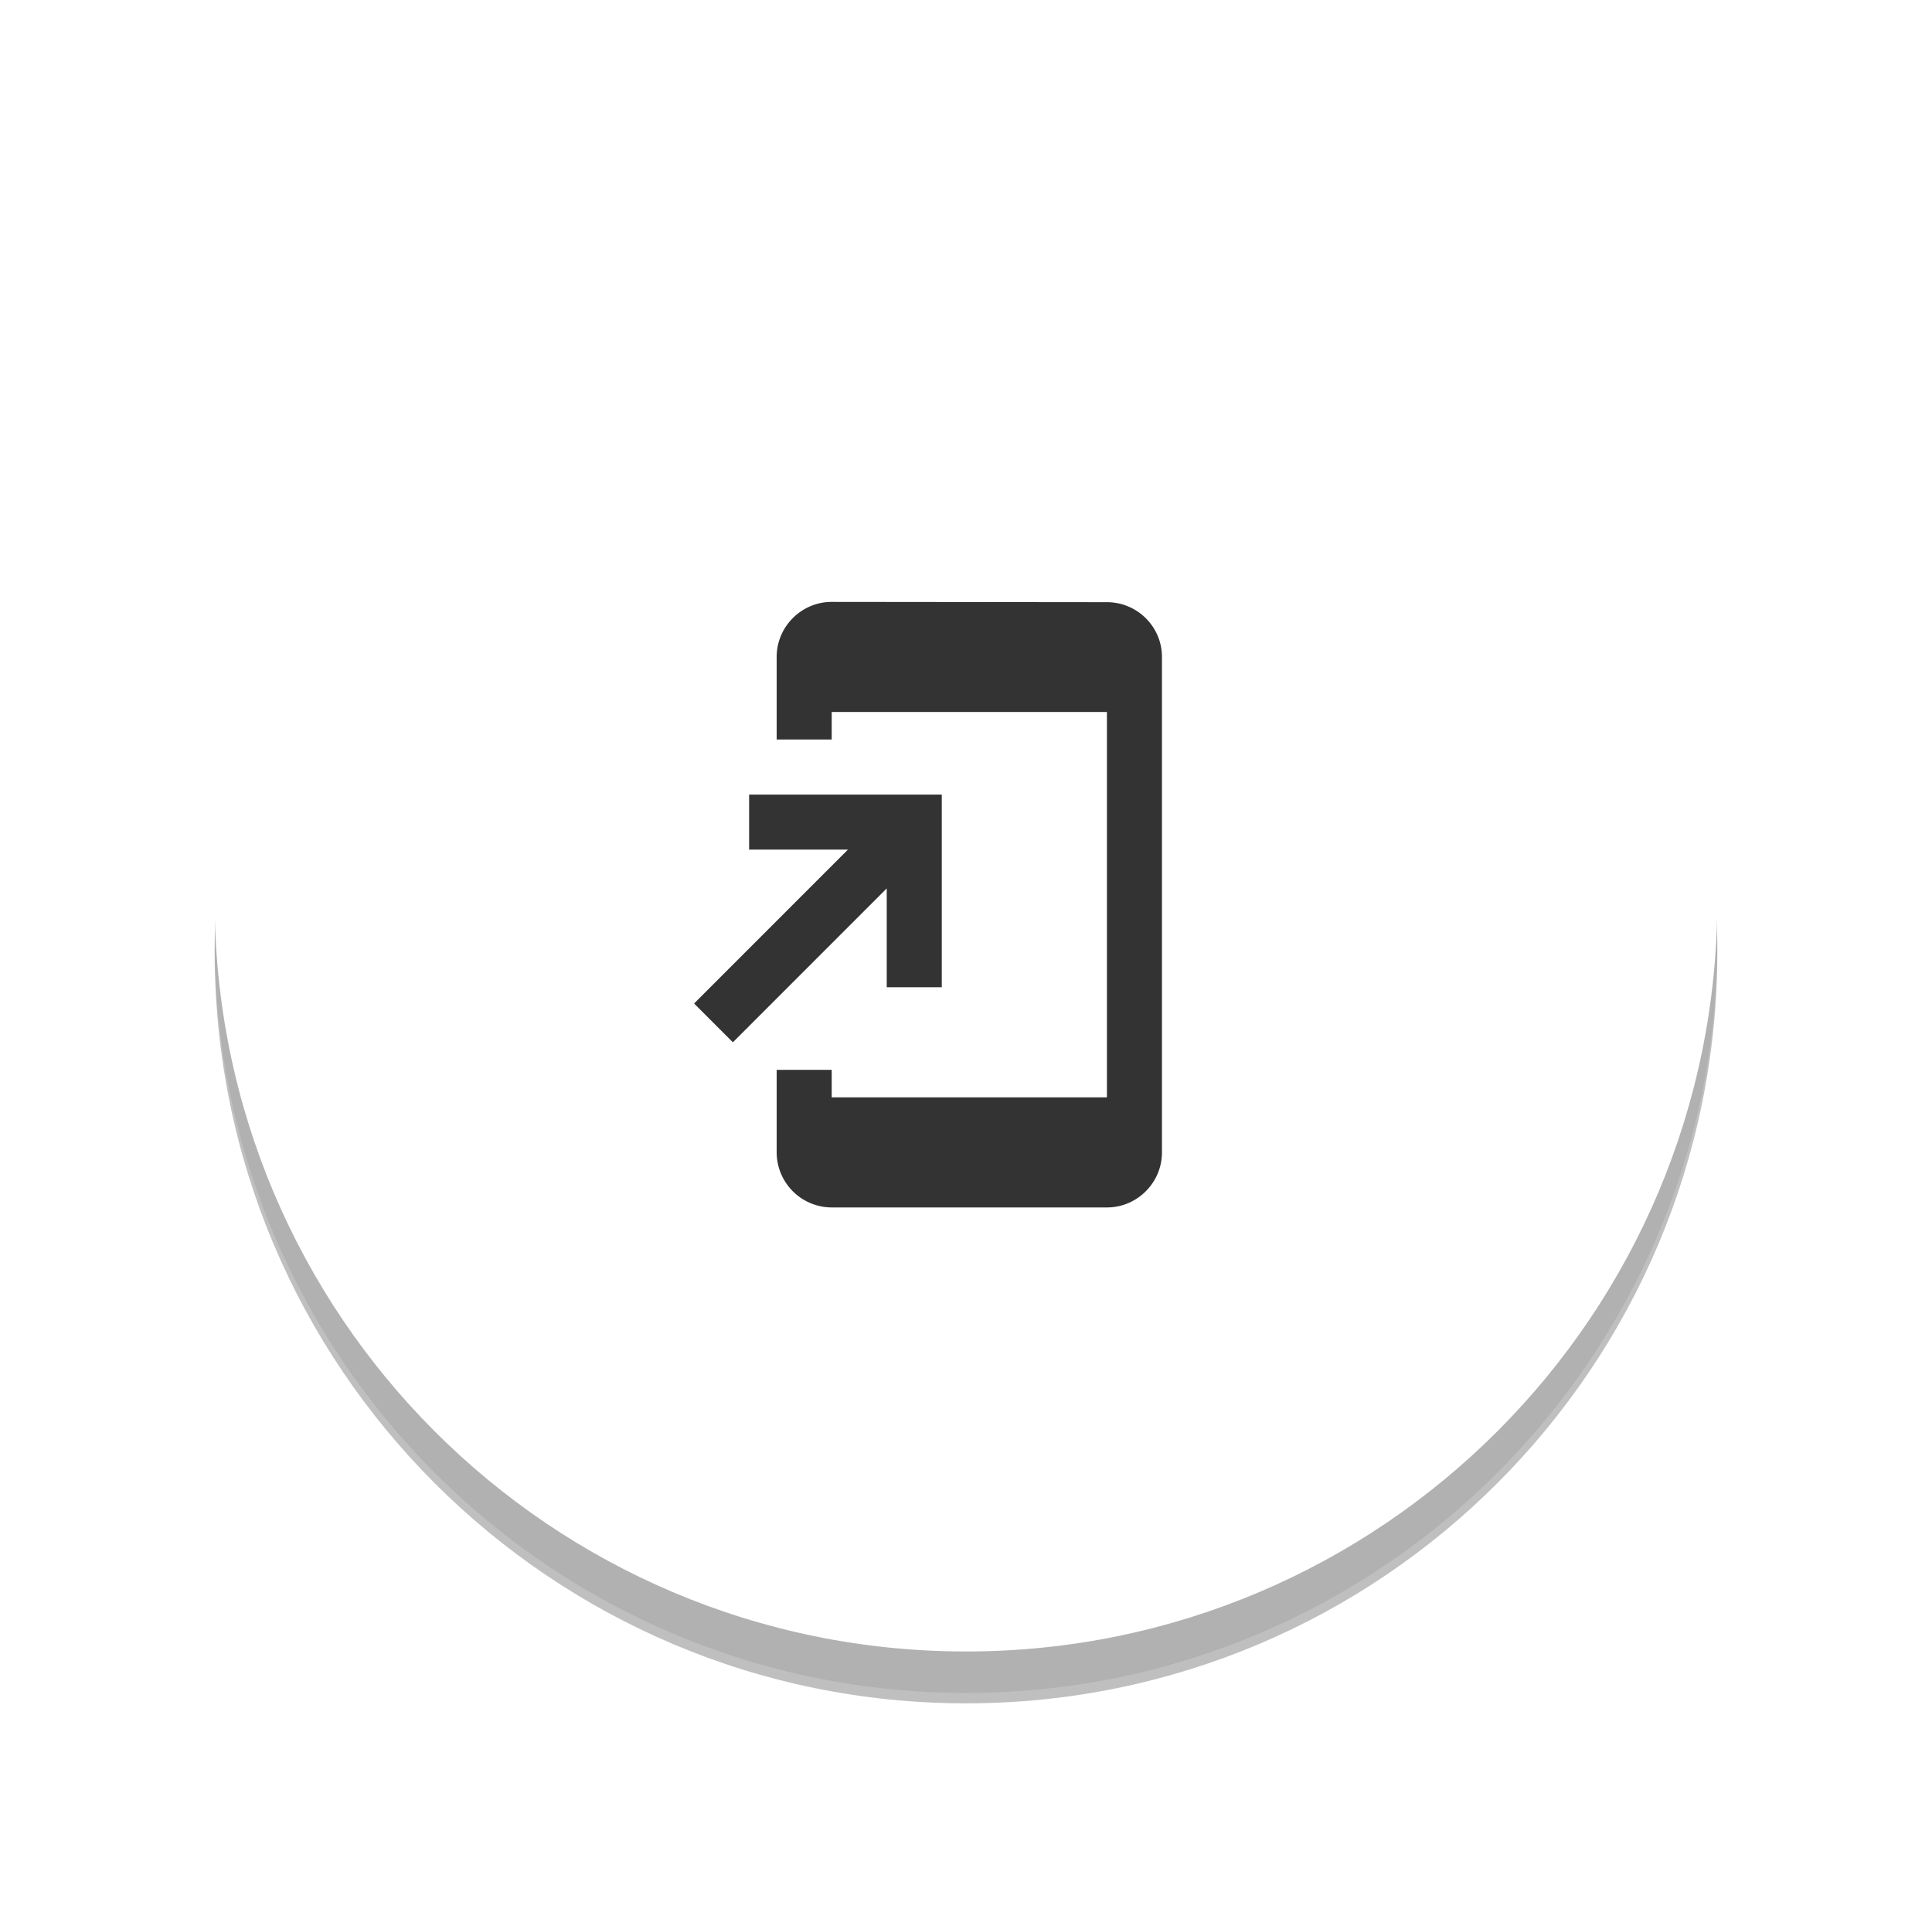 <svg xmlns="http://www.w3.org/2000/svg" width="117" height="116" viewBox="0 0 117 116"><defs><mask id="5tf6b" width="2" height="2" x="-1" y="-1"><path fill="#fff" d="M13 9h91v91H13z"/><path d="M104 54.5c0 25.129-20.371 45.5-45.5 45.5S13 79.629 13 54.5 33.371 9 58.5 9 104 29.371 104 54.5z"/></mask><filter id="5tf6a" width="142.38" height="145.52" x="-12.69" y="-16.69" filterUnits="userSpaceOnUse"><feOffset dy="3.14" in="SourceGraphic" result="FeOffset2545Out"/><feGaussianBlur in="FeOffset2545Out" result="FeGaussianBlur2546Out" stdDeviation="6.276 6.276"/></filter><mask id="5tf6d" width="2" height="2" x="-1" y="-1"><path fill="#fff" d="M13 9h91v91H13z"/><path d="M104 54.5c0 25.129-20.371 45.5-45.5 45.5S13 79.629 13 54.5 33.371 9 58.5 9 104 29.371 104 54.5z"/></mask><filter id="5tf6c" width="123.55" height="126.06" x="-3.28" y="-7.28" filterUnits="userSpaceOnUse"><feOffset dy="2.51" in="SourceGraphic" result="FeOffset2556Out"/><feGaussianBlur in="FeOffset2556Out" result="FeGaussianBlur2557Out" stdDeviation="2.51 2.51"/></filter></defs><g><g><g><g filter="url(#5tf6a)"><path fill="none" d="M104 54.5c0 25.129-20.371 45.5-45.5 45.5S13 79.629 13 54.5 33.371 9 58.5 9 104 29.371 104 54.5z" mask="url(&quot;#5tf6b&quot;)"/><path fill-opacity=".25" d="M104 54.5c0 25.129-20.371 45.5-45.5 45.5S13 79.629 13 54.5 33.371 9 58.5 9 104 29.371 104 54.5z"/></g><g filter="url(#5tf6c)"><path fill="none" d="M104 54.5c0 25.129-20.371 45.5-45.5 45.5S13 79.629 13 54.5 33.371 9 58.5 9 104 29.371 104 54.5z" mask="url(&quot;#5tf6d&quot;)"/><path fill="#333" fill-opacity=".1" d="M104 54.5c0 25.129-20.371 45.5-45.5 45.5S13 79.629 13 54.5 33.371 9 58.5 9 104 29.371 104 54.5z"/></g><path fill="#fff" d="M104 54.5c0 25.129-20.371 45.5-45.5 45.5S13 79.629 13 54.5 33.371 9 58.5 9 104 29.371 104 54.5z"/></g><g><g/><g><g/></g><g><g/><g><path fill="#333" d="M67.034 36.463c1.833 0 3.333 1.483 3.333 3.316v30c0 1.834-1.5 3.334-3.333 3.334H50.367a3.343 3.343 0 0 1-3.333-3.334v-5h3.333v1.667h16.667V43.113H50.367v1.666h-3.333v-5c0-1.833 1.5-3.333 3.333-3.333zM53.7 53.796l-9.317 9.317-2.35-2.35 9.317-9.317h-5.984v-3.333h11.667v11.666H53.7z"/></g><g/></g></g></g></g></svg>
